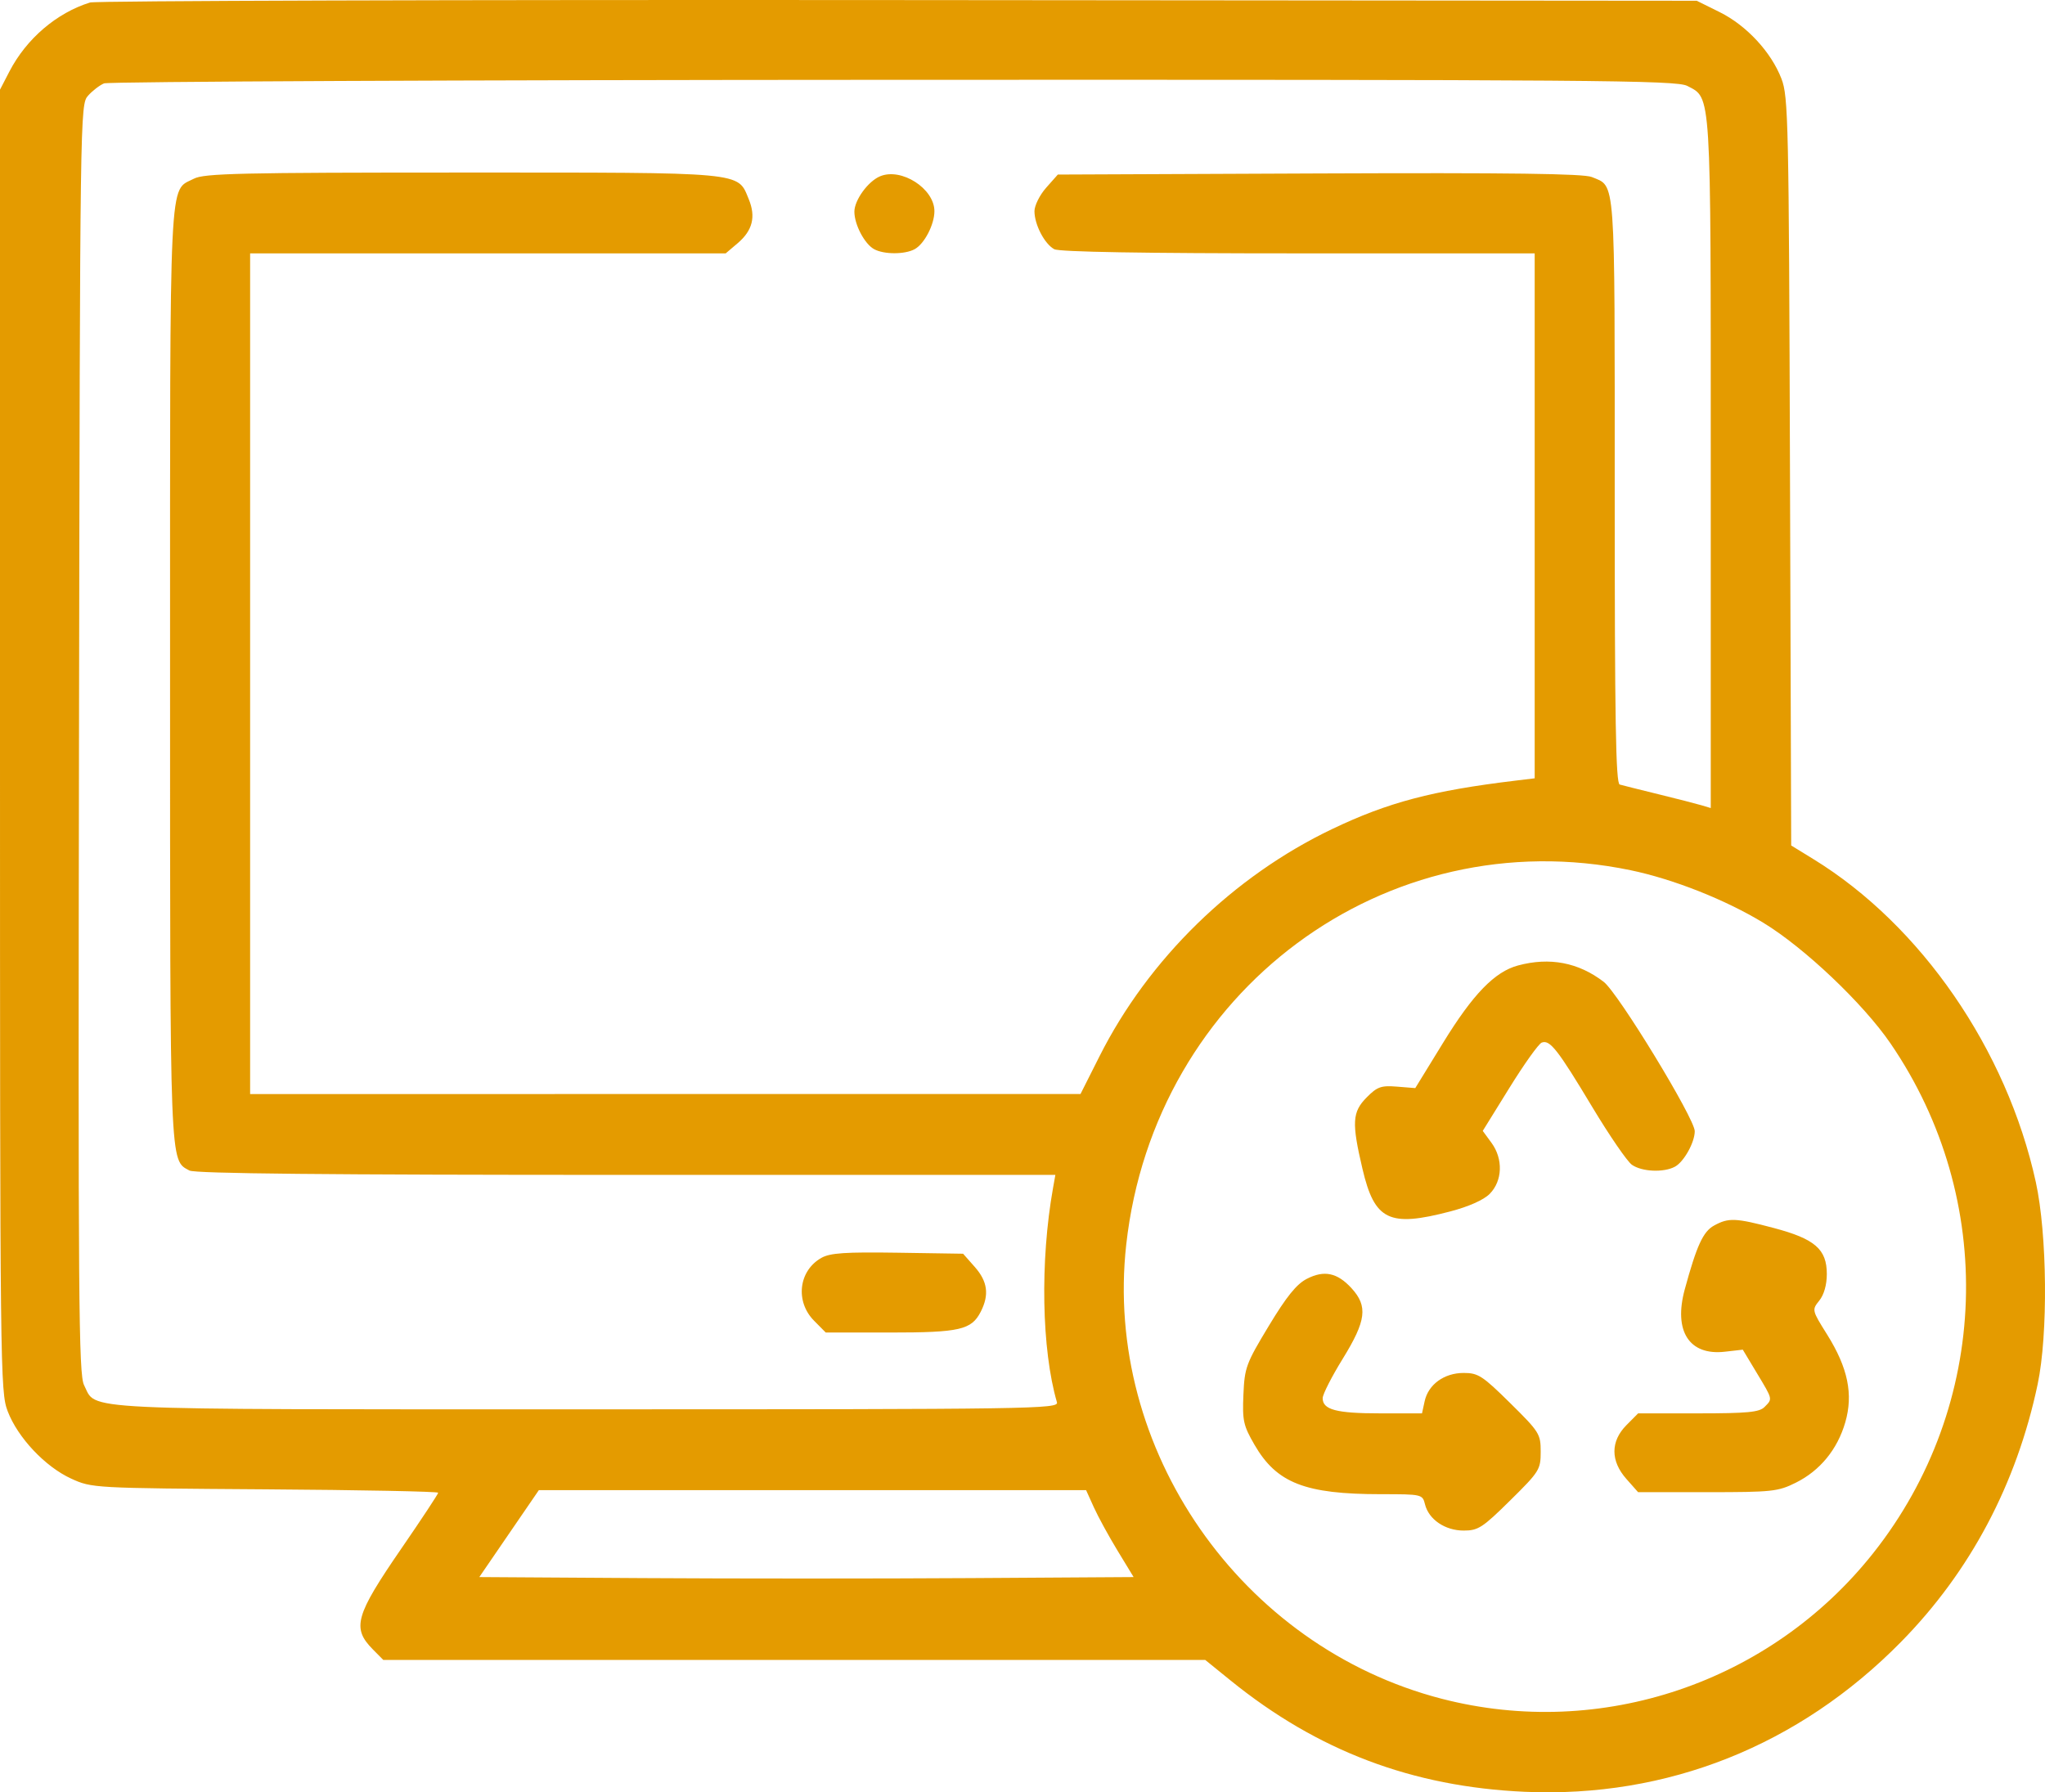 <svg width="81" height="71" viewBox="0 0 81 71" fill="none" xmlns="http://www.w3.org/2000/svg">
<path fill-rule="evenodd" clip-rule="evenodd" d="M3.566 0.099C2.243 0.51 1.046 1.534 0.373 2.832L0 3.552V29.33C0 54.355 0.009 55.132 0.304 55.904C0.703 56.95 1.79 58.103 2.819 58.574C3.641 58.949 3.686 58.951 10.501 58.998C14.271 59.023 17.356 59.084 17.356 59.133C17.356 59.182 16.705 60.17 15.908 61.328C14.067 64.006 13.93 64.492 14.772 65.343L15.181 65.756H31.459H47.737L48.736 66.566C52.183 69.36 55.937 70.781 60.391 70.98C66.037 71.231 71.25 69.156 75.293 65.047C78.036 62.26 79.876 58.79 80.71 54.831C81.126 52.856 81.089 48.894 80.636 46.826C79.488 41.582 76.09 36.65 71.823 34.031L70.947 33.493L70.899 18.683C70.855 4.798 70.833 3.826 70.562 3.121C70.155 2.062 69.177 1.007 68.112 0.479L67.206 0.03L35.584 0.003C18.192 -0.012 3.784 0.031 3.566 0.099ZM66.83 3.403C67.79 3.904 67.761 3.442 67.761 18.376V32.01L67.404 31.903C67.208 31.844 66.442 31.648 65.701 31.466C64.96 31.285 64.264 31.11 64.155 31.079C63.999 31.034 63.957 28.569 63.957 19.444C63.957 6.811 64.001 7.411 63.05 7.013C62.726 6.878 59.831 6.84 52.253 6.871L41.899 6.915L41.436 7.438C41.182 7.725 40.974 8.143 40.974 8.366C40.974 8.897 41.373 9.664 41.758 9.872C41.957 9.98 45.307 10.037 51.425 10.037H60.787V20.434V30.832L60.034 30.923C56.732 31.321 54.984 31.782 52.769 32.84C48.843 34.716 45.492 37.987 43.552 41.84L42.797 43.339L26.352 43.339L9.907 43.34V26.689V10.037H19.326H28.744L29.215 9.637C29.809 9.132 29.946 8.589 29.656 7.887C29.205 6.799 29.59 6.835 18.307 6.835C9.536 6.835 8.084 6.868 7.682 7.078C6.681 7.601 6.736 6.451 6.736 26.686C6.736 46.416 6.718 45.944 7.505 46.37C7.729 46.49 12.947 46.542 24.813 46.542H41.802L41.709 47.063C41.192 49.962 41.257 53.464 41.864 55.549C41.942 55.815 40.98 55.829 23.224 55.829C2.657 55.829 3.85 55.886 3.33 54.871C3.115 54.452 3.093 51.538 3.129 29.272C3.17 4.402 3.173 4.143 3.487 3.791C3.661 3.595 3.947 3.376 4.121 3.303C4.295 3.231 18.368 3.168 35.394 3.162C63.197 3.153 66.399 3.178 66.83 3.403ZM34.853 6.986C34.378 7.188 33.841 7.931 33.841 8.385C33.841 8.899 34.246 9.667 34.625 9.872C35.016 10.084 35.836 10.084 36.227 9.872C36.612 9.664 37.011 8.897 37.011 8.366C37.011 7.469 35.695 6.627 34.853 6.986ZM64.585 34.473C66.276 34.824 68.337 35.639 69.841 36.553C71.466 37.54 73.798 39.752 74.88 41.333C79.109 47.514 78.834 55.67 74.198 61.523C70.131 66.657 63.417 68.926 57.109 67.296C49.147 65.239 43.706 57.406 44.609 49.301C45.728 39.256 54.883 32.46 64.585 34.473ZM60.127 38.246C59.202 38.495 58.345 39.379 57.16 41.308L56.057 43.104L55.334 43.046C54.703 42.996 54.552 43.049 54.133 43.472C53.56 44.051 53.535 44.469 53.965 46.3C54.445 48.348 55.019 48.626 57.446 47.989C58.178 47.797 58.767 47.535 59.006 47.293C59.513 46.781 59.544 45.911 59.077 45.273L58.73 44.799L59.787 43.093C60.368 42.155 60.943 41.348 61.066 41.301C61.388 41.176 61.699 41.573 63.071 43.859C63.745 44.981 64.45 46.008 64.637 46.141C65.03 46.419 65.898 46.458 66.343 46.217C66.697 46.026 67.127 45.255 67.127 44.811C67.127 44.311 64.096 39.338 63.522 38.896C62.523 38.127 61.383 37.908 60.127 38.246ZM67.894 48.548C67.459 48.786 67.205 49.339 66.731 51.078C66.28 52.732 66.908 53.708 68.319 53.547L69.03 53.466L69.584 54.388C70.225 55.454 70.215 55.409 69.89 55.737C69.685 55.944 69.213 55.989 67.262 55.989H64.884L64.42 56.457C63.788 57.096 63.787 57.874 64.42 58.588L64.883 59.111H67.63C70.189 59.111 70.428 59.086 71.129 58.736C72.089 58.259 72.778 57.418 73.089 56.345C73.411 55.233 73.196 54.188 72.372 52.87C71.765 51.9 71.763 51.892 72.06 51.522C72.247 51.288 72.358 50.897 72.358 50.469C72.358 49.487 71.887 49.078 70.261 48.647C68.743 48.244 68.468 48.233 67.894 48.548ZM32.537 49.828C31.632 50.337 31.488 51.555 32.244 52.319L32.707 52.787H35.248C38.018 52.787 38.478 52.682 38.846 51.963C39.189 51.292 39.119 50.764 38.609 50.188L38.147 49.665L35.558 49.625C33.487 49.594 32.883 49.634 32.537 49.828ZM51.758 50.662C51.354 50.87 50.955 51.365 50.254 52.527C49.354 54.018 49.297 54.173 49.25 55.249C49.206 56.279 49.248 56.47 49.687 57.23C50.567 58.752 51.691 59.191 54.703 59.191C56.323 59.191 56.344 59.196 56.443 59.594C56.592 60.194 57.239 60.632 57.975 60.632C58.548 60.632 58.721 60.52 59.816 59.439C60.975 58.295 61.025 58.215 61.025 57.51C61.025 56.805 60.975 56.725 59.816 55.581C58.721 54.5 58.548 54.388 57.975 54.388C57.202 54.388 56.572 54.845 56.428 55.511L56.324 55.989H54.661C52.926 55.989 52.384 55.844 52.39 55.383C52.392 55.232 52.748 54.533 53.182 53.83C54.115 52.318 54.187 51.748 53.535 51.034C52.97 50.415 52.447 50.305 51.758 50.662ZM43.327 59.712C43.496 60.086 43.919 60.86 44.268 61.433L44.901 62.474L38.42 62.515C34.855 62.538 29.024 62.538 25.462 62.515L18.985 62.474L20.164 60.752L21.343 59.031H32.181H43.019L43.327 59.712Z" fill="#E49B00"/>
</svg>

